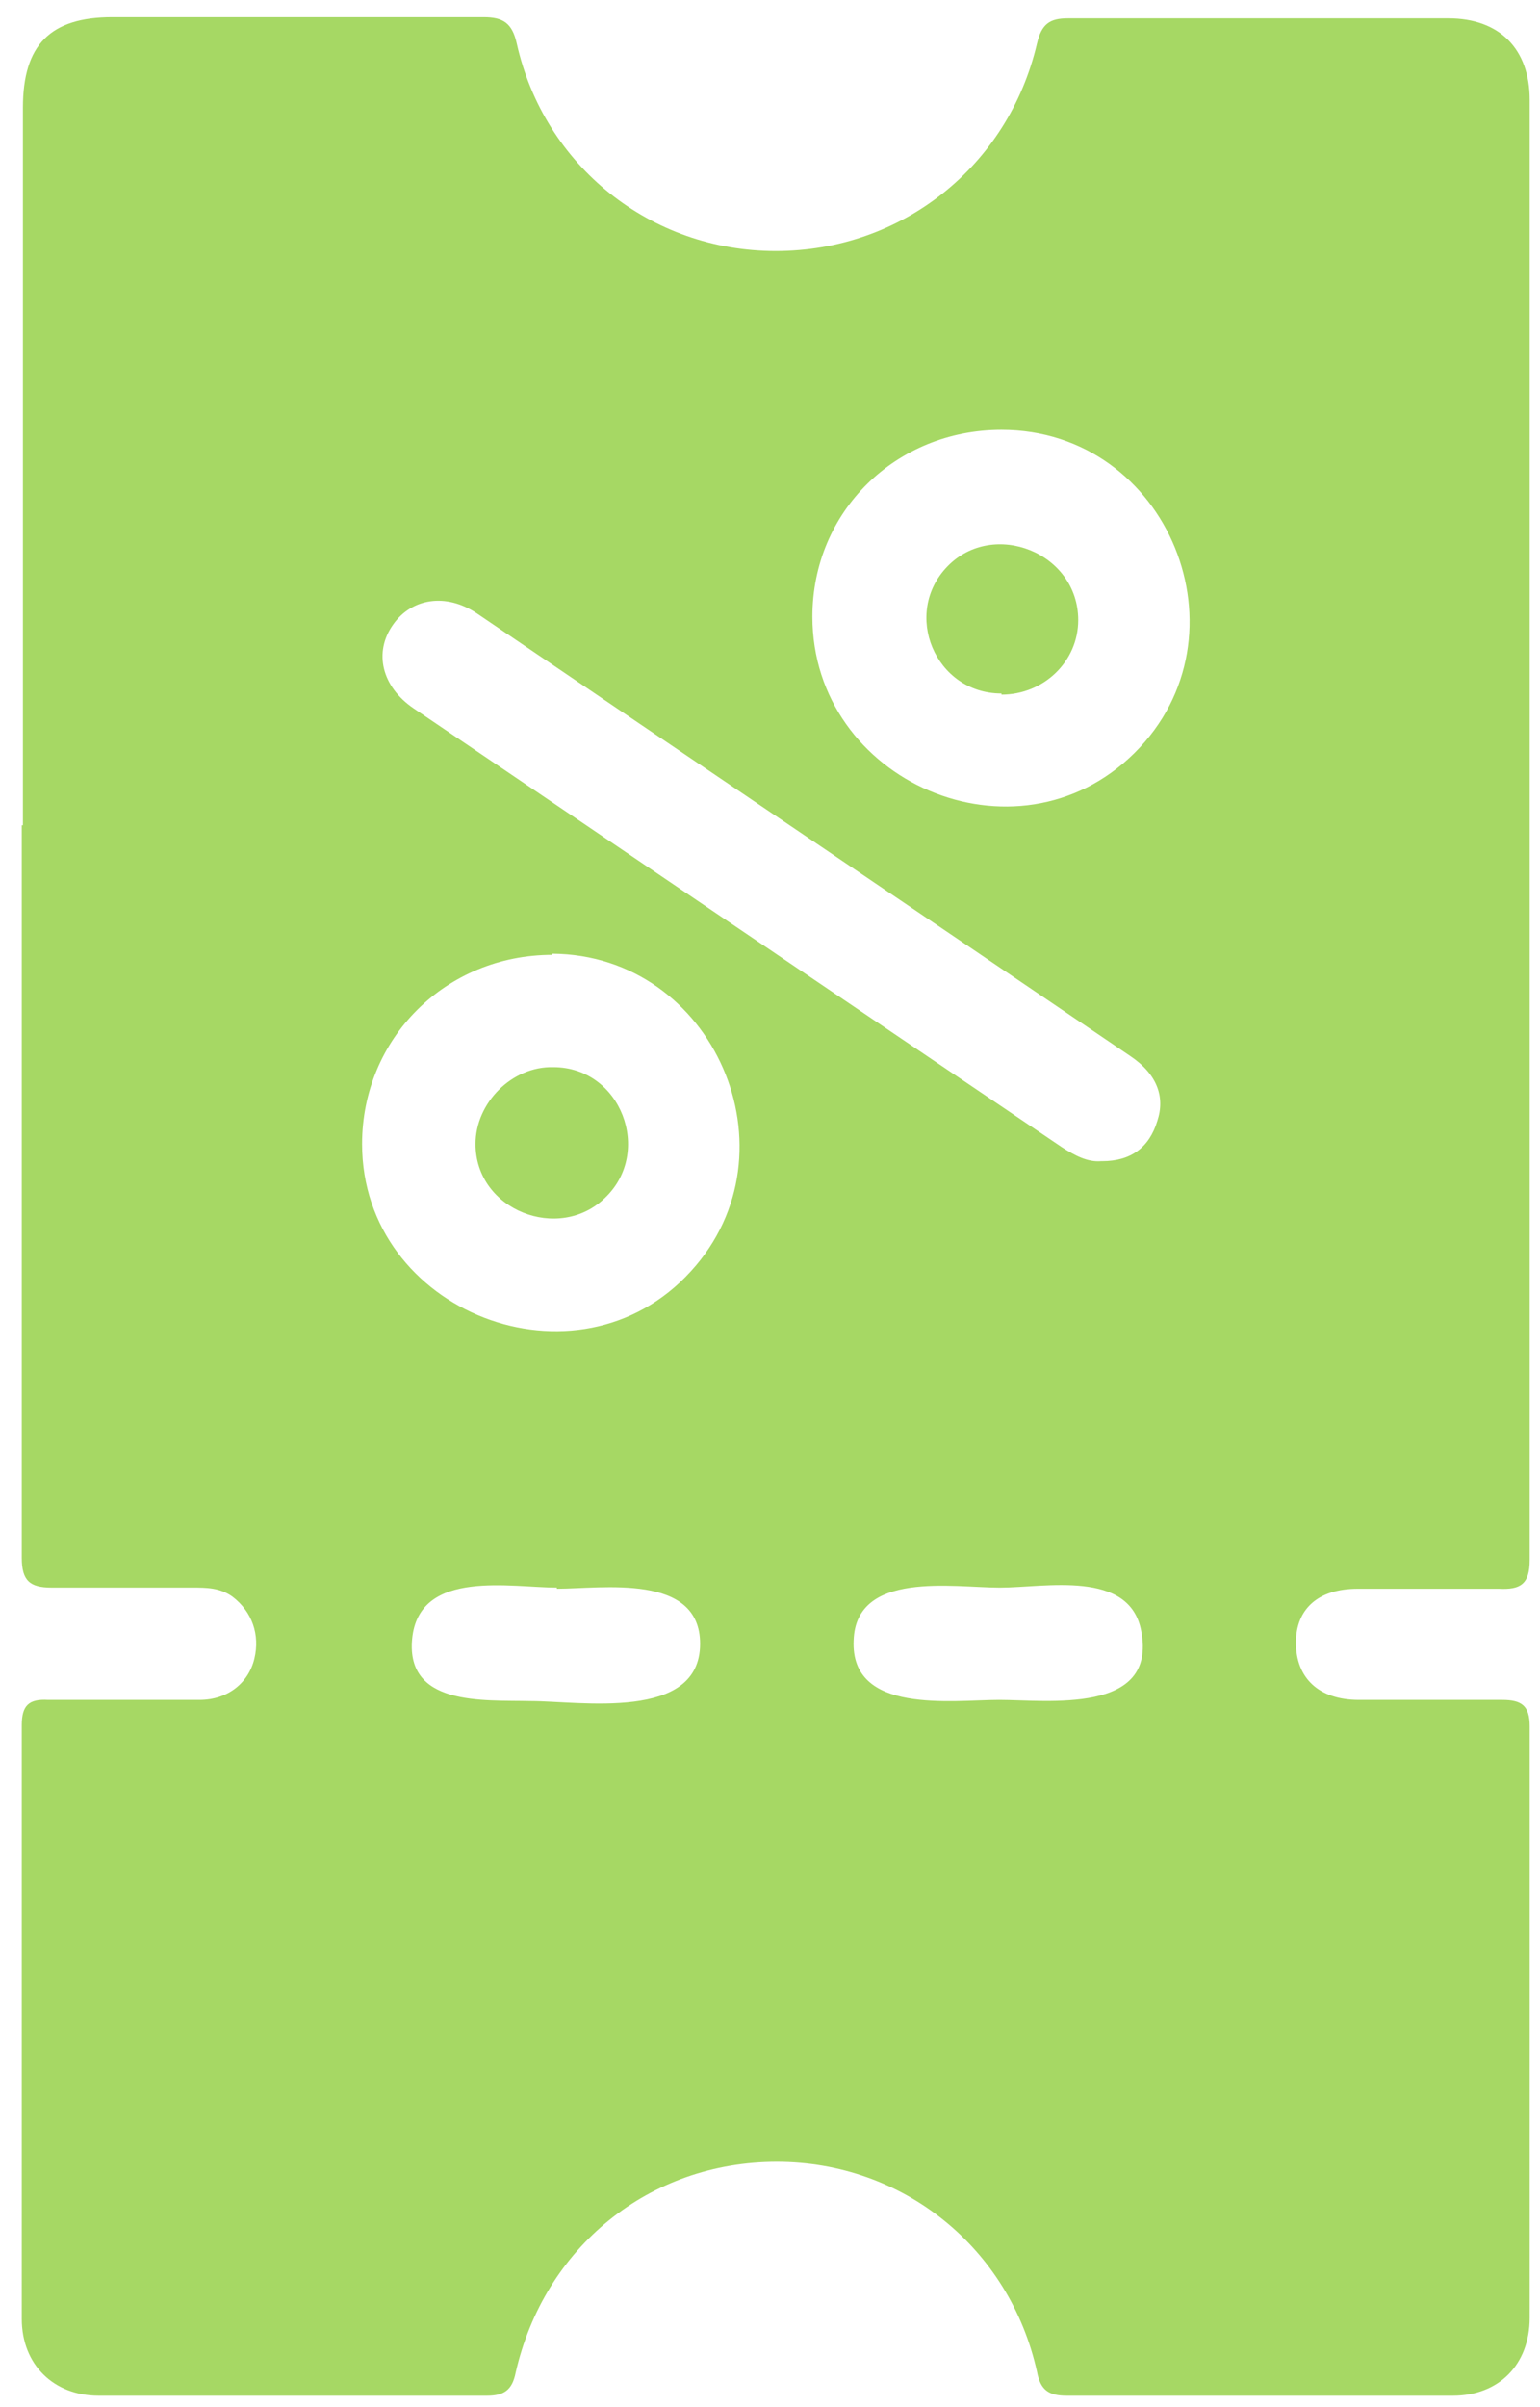 <?xml version="1.0" encoding="UTF-8"?>
<svg id="Layer_1" data-name="Layer 1" xmlns="http://www.w3.org/2000/svg" viewBox="0 0 13.44 21">
  <defs>
    <style>
      .cls-1 {
        fill: #a6d864;
      }
    </style>
  </defs>
  <path class="cls-1" d="m.2,7.2c0-2.09,0-4.17,0-6.26,0-.55.24-.79.78-.79,1.08,0,2.16,0,3.24,0,.17,0,.25.05.29.23.24,1.07,1.17,1.81,2.26,1.81,1.1,0,2.03-.74,2.28-1.81.04-.17.11-.22.27-.22,1.11,0,2.22,0,3.32,0,.45,0,.71.27.71.71,0,4.25,0,8.49,0,12.74,0,.21-.08.26-.27.25-.41,0-.82,0-1.23,0-.35,0-.54.18-.54.47,0,.31.2.5.55.5.42,0,.83,0,1.25,0,.17,0,.24.05.24.23,0,1.72,0,3.44,0,5.16,0,.41-.27.68-.67.68-1.12,0-2.24,0-3.37,0-.16,0-.23-.05-.26-.21-.24-1.08-1.17-1.83-2.27-1.83-1.11,0-2.03.74-2.28,1.84-.03.15-.1.2-.25.2-1.13,0-2.26,0-3.39,0-.39,0-.67-.27-.67-.67,0-1.73,0-3.45,0-5.18,0-.17.06-.23.23-.22.44,0,.88,0,1.32,0,.25,0,.43-.15.48-.36.05-.21-.02-.41-.19-.54-.11-.08-.23-.08-.35-.08-.41,0-.82,0-1.23,0-.19,0-.26-.06-.26-.26,0-2.13,0-4.26,0-6.39Zm9.42,2.93c.25,0,.41-.12.48-.35.07-.21,0-.41-.24-.57-1.9-1.29-3.8-2.57-5.7-3.86-.27-.18-.57-.13-.73.1-.17.24-.1.54.18.73,1.89,1.28,3.78,2.56,5.66,3.83.11.07.22.13.34.12Zm-4.8-1.8c-.93,0-1.66.73-1.66,1.65,0,1.47,1.88,2.2,2.87,1.11.95-1.04.2-2.76-1.21-2.77Zm3.92-4.58c-.92,0-1.65.71-1.65,1.63,0,1.44,1.78,2.21,2.81,1.19,1.03-1.02.3-2.82-1.16-2.82Zm-3.88,10.1c-.4,0-1.18-.16-1.26.42-.08.62.62.56,1.03.57.43,0,1.48.18,1.48-.5,0-.62-.86-.48-1.25-.48Zm3.86,0c-.4,0-1.25-.15-1.27.46-.03.65.86.52,1.27.52.42,0,1.38.13,1.24-.6-.1-.54-.84-.38-1.23-.38Z"/>
  <path class="cls-1" d="m4.83,9.31c.59,0,.87.74.45,1.14-.4.39-1.13.11-1.13-.47,0-.36.32-.68.68-.67Z"/>
  <path class="cls-1" d="m8.74,6.05c-.58,0-.87-.7-.47-1.11.4-.41,1.14-.12,1.14.47,0,.36-.3.65-.67.65Z"/>
</svg>